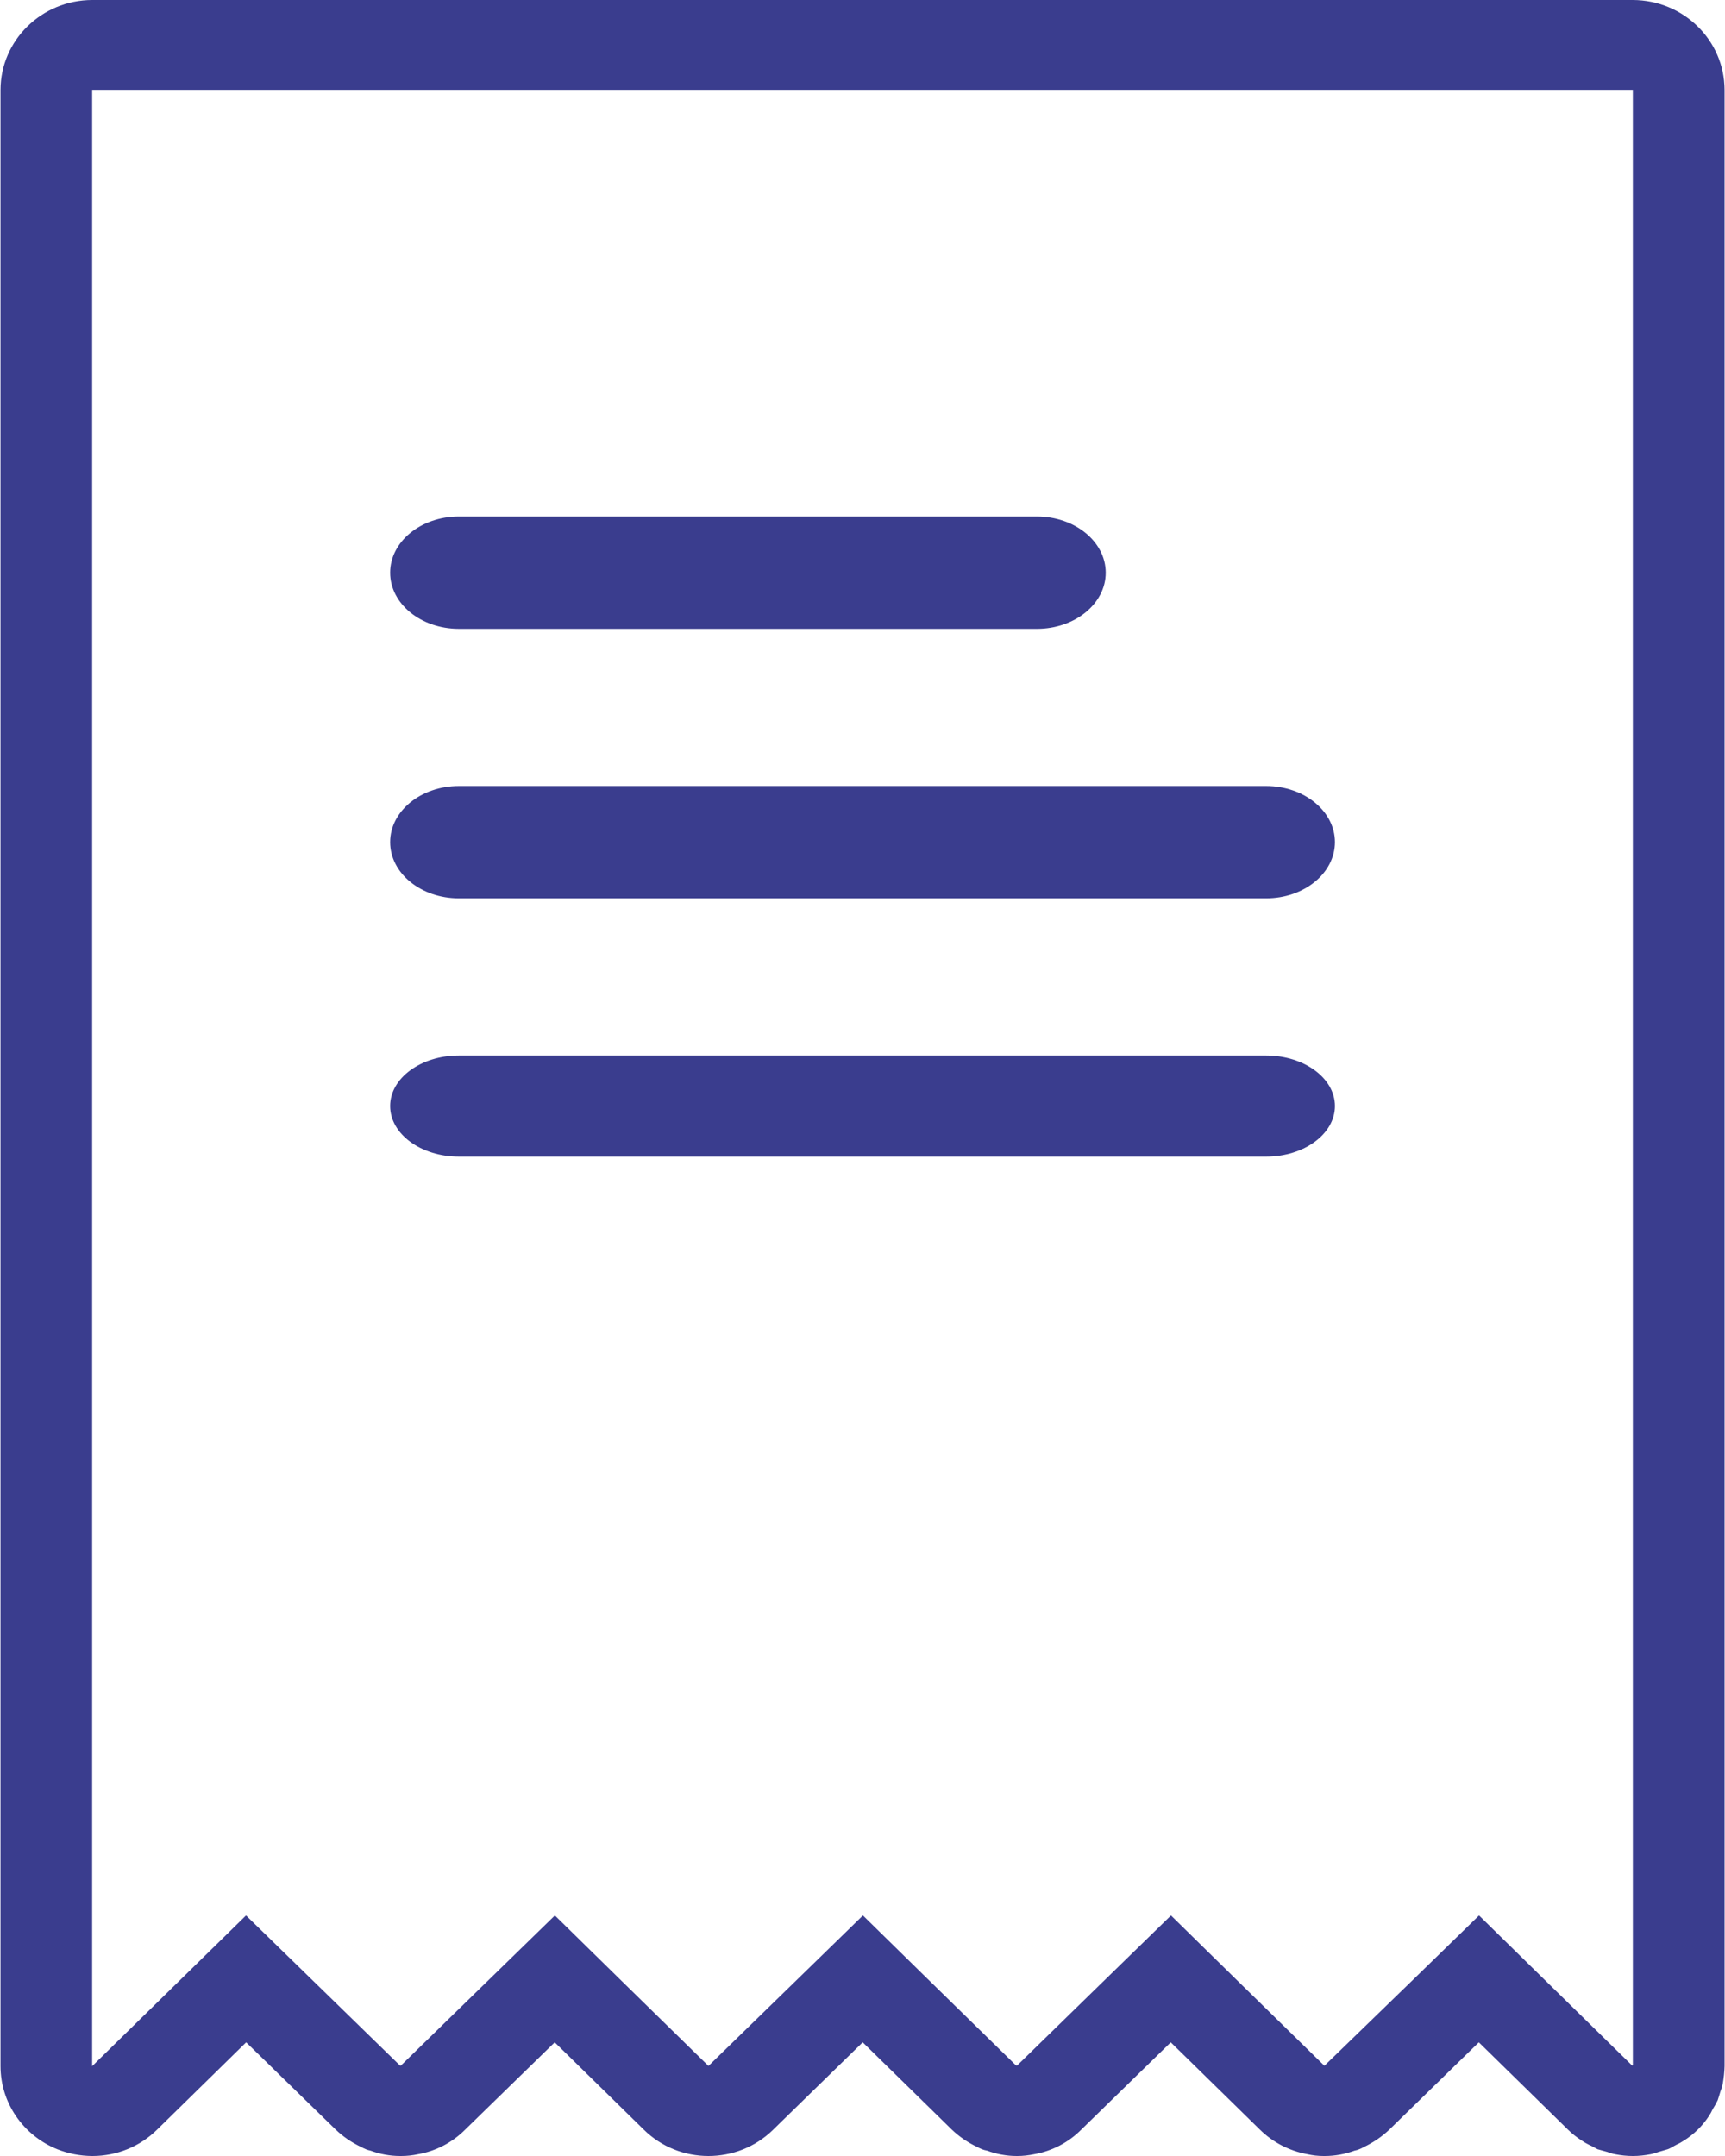 <svg 
 xmlns="http://www.w3.org/2000/svg"
 xmlns:xlink="http://www.w3.org/1999/xlink"
 width="24px" height="30px">
<path fill-rule="evenodd"  fill="rgb(58, 61, 142)"
 d="M23.969,28.993 C23.962,29.030 23.951,29.065 23.937,29.100 C23.924,29.143 23.911,29.187 23.898,29.225 L23.898,29.225 C23.877,29.268 23.854,29.309 23.828,29.350 C23.814,29.382 23.797,29.413 23.777,29.443 C23.687,29.581 23.567,29.699 23.426,29.787 C23.394,29.808 23.360,29.827 23.324,29.843 C23.286,29.862 23.241,29.893 23.203,29.906 C23.165,29.918 23.120,29.931 23.076,29.943 C23.040,29.957 23.004,29.967 22.967,29.975 C22.885,29.991 22.802,30.000 22.718,30.000 C22.635,30.000 22.552,29.991 22.470,29.975 C22.433,29.968 22.396,29.957 22.361,29.943 L22.227,29.906 C22.189,29.887 22.151,29.862 22.106,29.843 C22.073,29.827 22.041,29.808 22.010,29.787 C21.939,29.742 21.872,29.690 21.813,29.631 L20.575,28.418 L19.332,29.631 C19.227,29.731 19.106,29.813 18.975,29.875 C18.955,29.887 18.933,29.898 18.911,29.906 C18.891,29.915 18.869,29.921 18.847,29.925 C18.715,29.974 18.574,30.000 18.432,30.000 C18.427,30.000 18.421,30.000 18.416,30.000 C18.340,30.000 18.264,29.992 18.190,29.975 C17.938,29.929 17.707,29.809 17.527,29.631 L16.289,28.418 L15.046,29.631 C14.869,29.810 14.639,29.931 14.389,29.975 C14.312,29.991 14.233,30.000 14.155,30.000 C14.152,30.000 14.149,30.000 14.146,30.000 C14.005,30.000 13.864,29.974 13.732,29.925 C13.708,29.921 13.684,29.915 13.662,29.906 C13.640,29.897 13.618,29.886 13.598,29.875 C13.466,29.813 13.345,29.731 13.241,29.631 L12.003,28.418 L10.760,29.631 C10.757,29.634 10.754,29.636 10.752,29.639 C10.504,29.880 10.180,30.000 9.857,30.000 C9.530,30.000 9.203,29.877 8.955,29.631 L7.718,28.418 L6.474,29.631 C6.297,29.810 6.067,29.931 5.817,29.975 C5.739,29.992 5.661,30.000 5.581,30.000 C5.577,30.000 5.572,30.000 5.568,30.000 C5.426,30.000 5.286,29.974 5.154,29.925 C5.132,29.921 5.110,29.914 5.090,29.906 C5.068,29.897 5.047,29.886 5.026,29.875 C4.894,29.813 4.773,29.731 4.669,29.631 L3.425,28.418 L2.188,29.631 C1.950,29.867 1.626,30.000 1.288,30.000 C1.286,30.000 1.284,30.000 1.282,30.000 C1.116,29.999 0.951,29.967 0.797,29.906 C0.319,29.713 0.007,29.256 0.007,28.750 L0.007,1.250 C0.009,0.560 0.579,0.002 1.282,-0.000 L22.718,-0.000 C23.422,0.002 23.992,0.560 23.994,1.250 L23.994,28.750 C23.992,28.832 23.983,28.913 23.969,28.993 ZM22.718,1.250 L1.282,1.250 L1.282,28.750 L2.523,27.535 L3.423,26.653 L4.325,27.532 L5.564,28.740 L5.575,28.744 L6.818,27.532 L7.720,26.653 L8.619,27.535 L9.857,28.747 L11.104,27.532 L12.006,26.653 L12.905,27.535 L14.132,28.736 L14.149,28.743 L15.390,27.532 L16.292,26.653 L17.191,27.535 L18.426,28.744 L18.428,28.743 L19.676,27.532 L20.578,26.653 L21.477,27.535 L22.707,28.740 C22.708,28.740 22.709,28.741 22.710,28.741 L22.712,28.741 L22.717,28.733 L22.718,28.727 L22.718,1.250 ZM17.616,16.094 L6.384,16.094 C5.856,16.094 5.428,15.779 5.428,15.390 C5.428,15.002 5.856,14.687 6.384,14.687 L17.616,14.687 C18.144,14.687 18.573,15.002 18.573,15.390 C18.573,15.779 18.144,16.094 17.616,16.094 ZM17.616,12.500 L6.384,12.500 C5.856,12.500 5.428,12.150 5.428,11.718 C5.428,11.287 5.856,10.937 6.384,10.937 L17.616,10.937 C18.144,10.937 18.573,11.287 18.573,11.718 C18.573,12.150 18.144,12.500 17.616,12.500 ZM14.427,8.750 L6.384,8.750 C5.856,8.750 5.428,8.400 5.428,7.969 C5.428,7.537 5.856,7.187 6.384,7.187 L14.427,7.187 C14.955,7.187 15.384,7.537 15.384,7.969 C15.384,8.400 14.955,8.750 14.427,8.750 Z"/>
</svg>